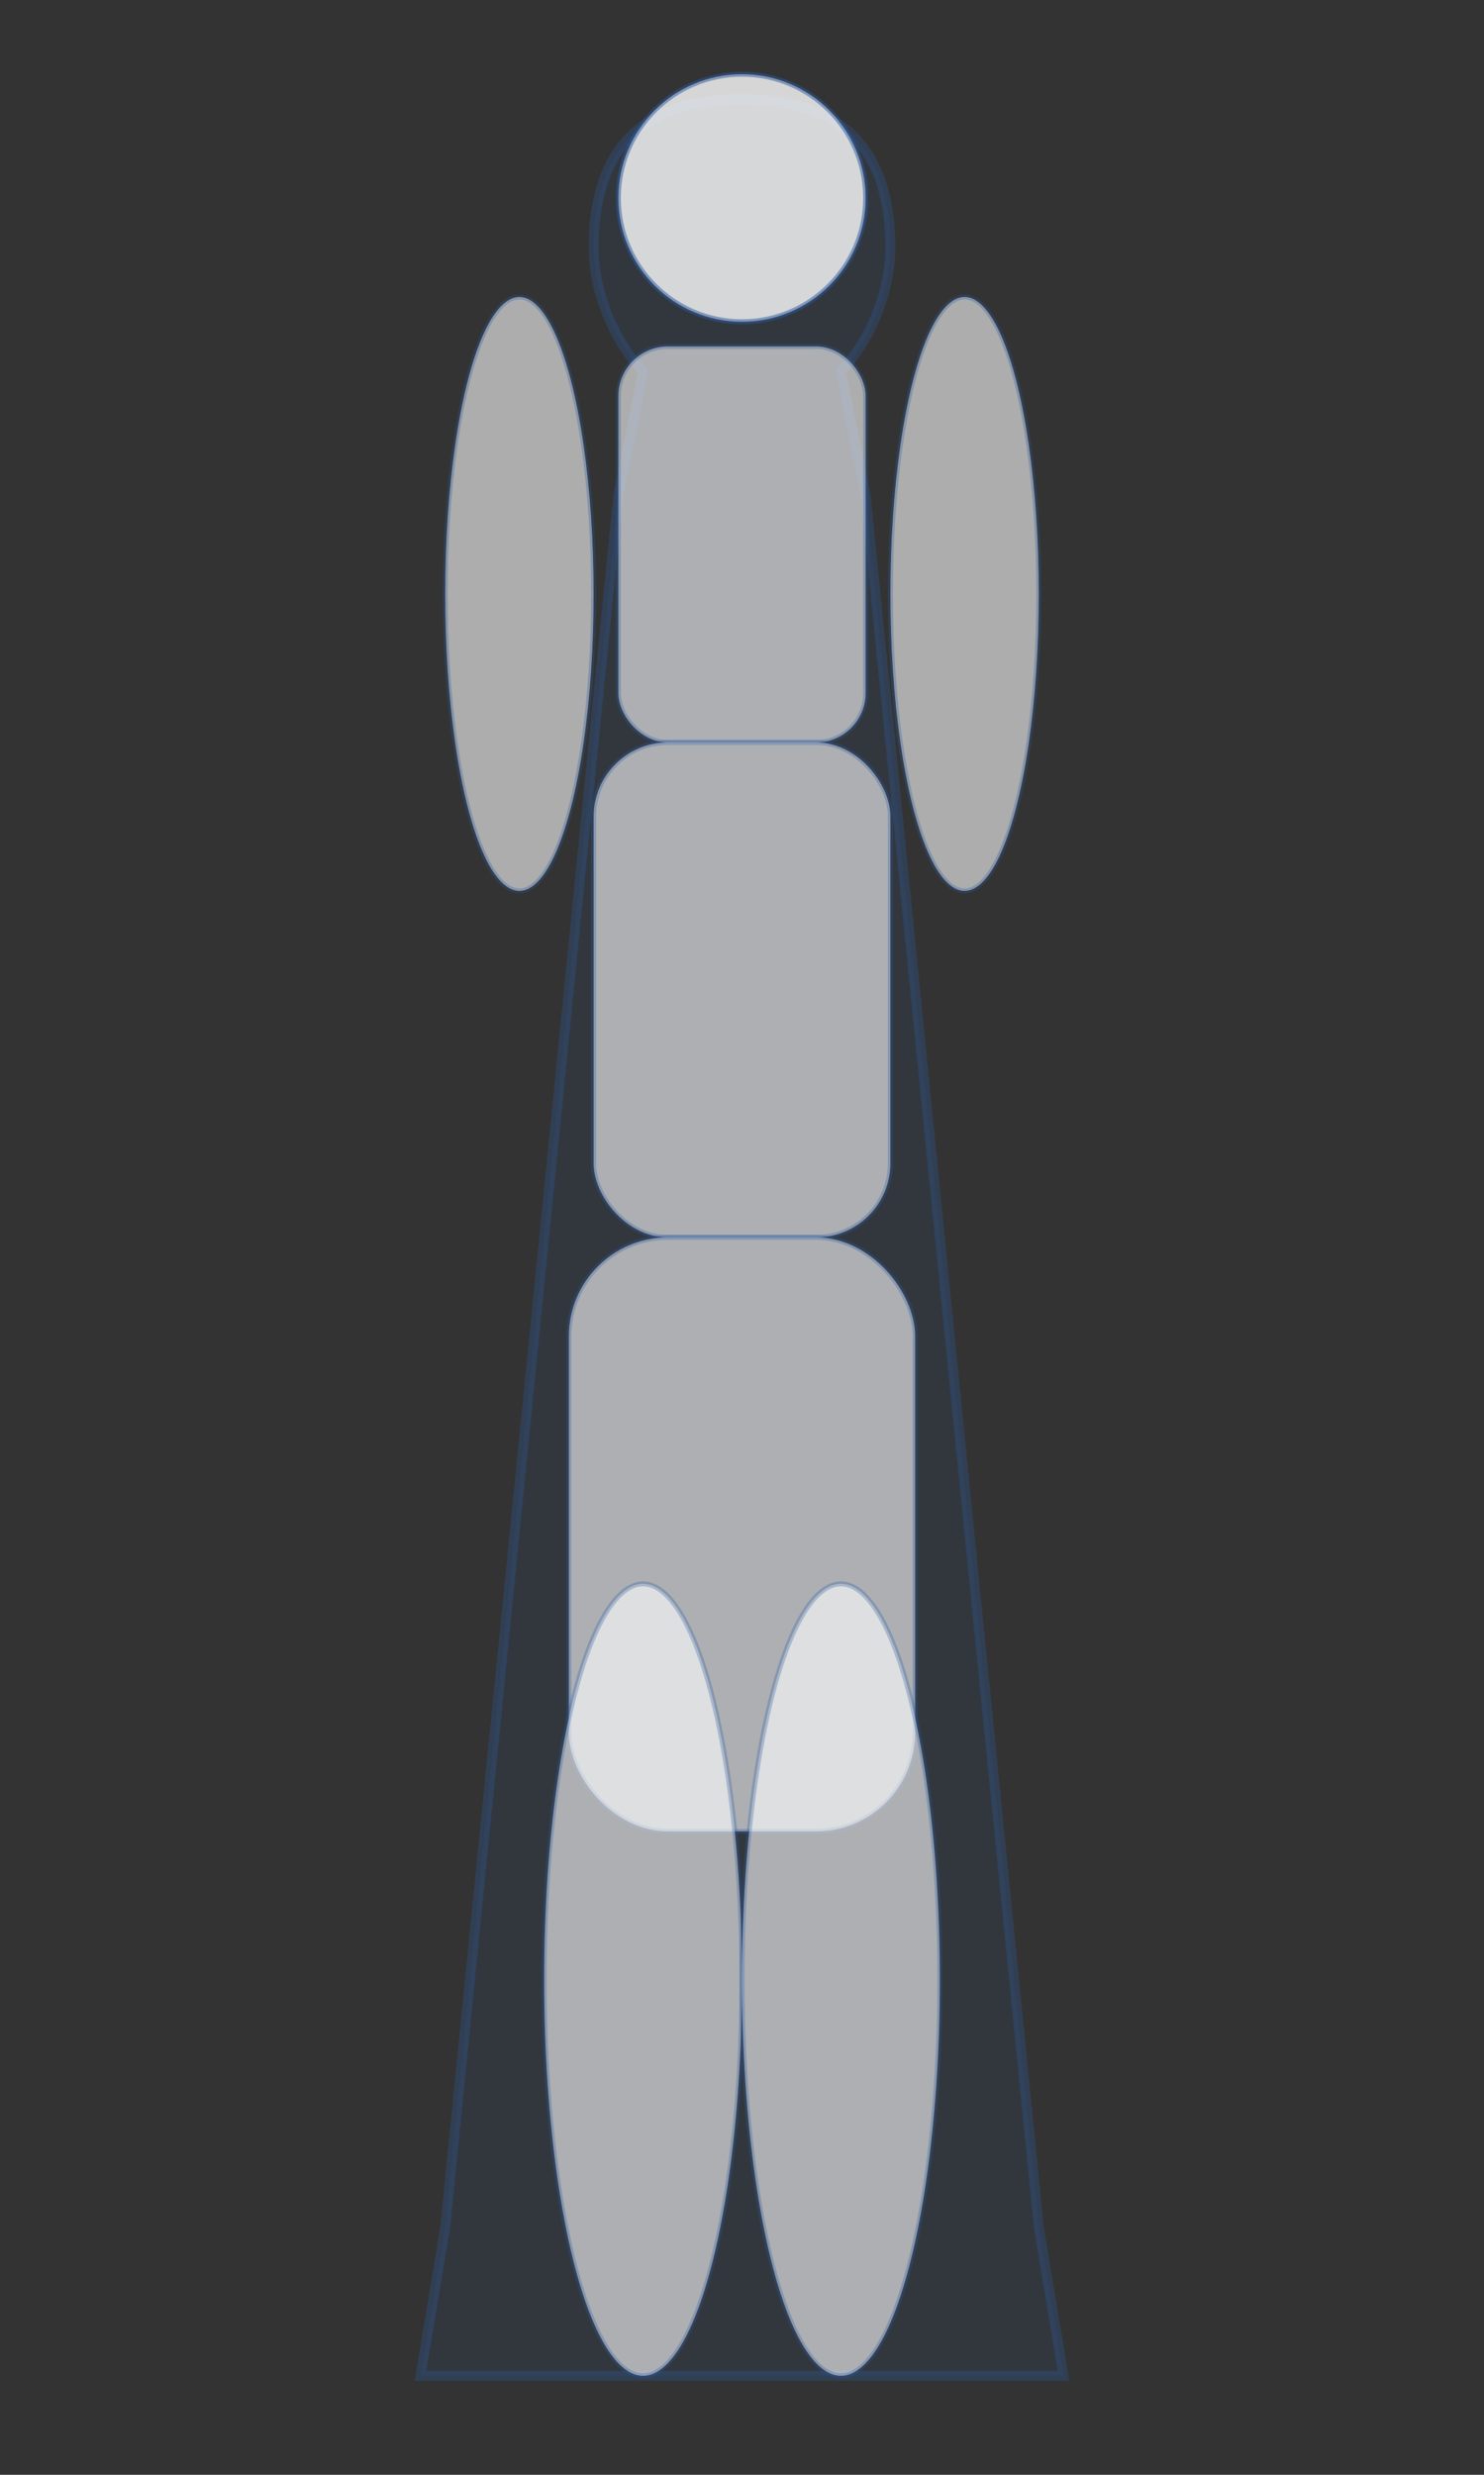 <svg xmlns="http://www.w3.org/2000/svg" viewBox="0 0 300 500" fill="none">
  <rect x="0" y="0" width="300" height="500" fill="#333333" stroke="none"/>
  <!-- Human Body Outline -->
  <path d="M150 20C130 20 120 30 120 50C120 60 125 70 130 75L125 100L120 150L115 200L110 250L105 300L100 350L95 400L90 450L85 480L150 480L215 480L210 450L205 400L200 350L195 300L190 250L185 200L180 150L175 100L170 75C175 70 180 60 180 50C180 30 170 20 150 20Z" 
        fill="rgba(44, 90, 160, 0.1)" 
        stroke="rgba(44, 90, 160, 0.3)" 
        stroke-width="2"/>
  
  <!-- Head -->
  <circle cx="150" cy="40" r="25" fill="rgba(255, 255, 255, 0.8)" stroke="rgba(44, 90, 160, 0.5)" stroke-width="1"/>
  
  <!-- Body sections for layering -->
  <rect x="125" y="70" width="50" height="80" rx="10" fill="rgba(255, 255, 255, 0.6)" stroke="rgba(44, 90, 160, 0.3)" stroke-width="1"/>
  <rect x="120" y="150" width="60" height="100" rx="15" fill="rgba(255, 255, 255, 0.6)" stroke="rgba(44, 90, 160, 0.3)" stroke-width="1"/>
  <rect x="115" y="250" width="70" height="120" rx="20" fill="rgba(255, 255, 255, 0.6)" stroke="rgba(44, 90, 160, 0.3)" stroke-width="1"/>
  
  <!-- Arms -->
  <ellipse cx="105" cy="120" rx="15" ry="60" fill="rgba(255, 255, 255, 0.6)" stroke="rgba(44, 90, 160, 0.3)" stroke-width="1"/>
  <ellipse cx="195" cy="120" rx="15" ry="60" fill="rgba(255, 255, 255, 0.6)" stroke="rgba(44, 90, 160, 0.3)" stroke-width="1"/>
  
  <!-- Legs -->
  <ellipse cx="130" cy="400" rx="20" ry="80" fill="rgba(255, 255, 255, 0.6)" stroke="rgba(44, 90, 160, 0.3)" stroke-width="1"/>
  <ellipse cx="170" cy="400" rx="20" ry="80" fill="rgba(255, 255, 255, 0.6)" stroke="rgba(44, 90, 160, 0.3)" stroke-width="1"/>
</svg>
